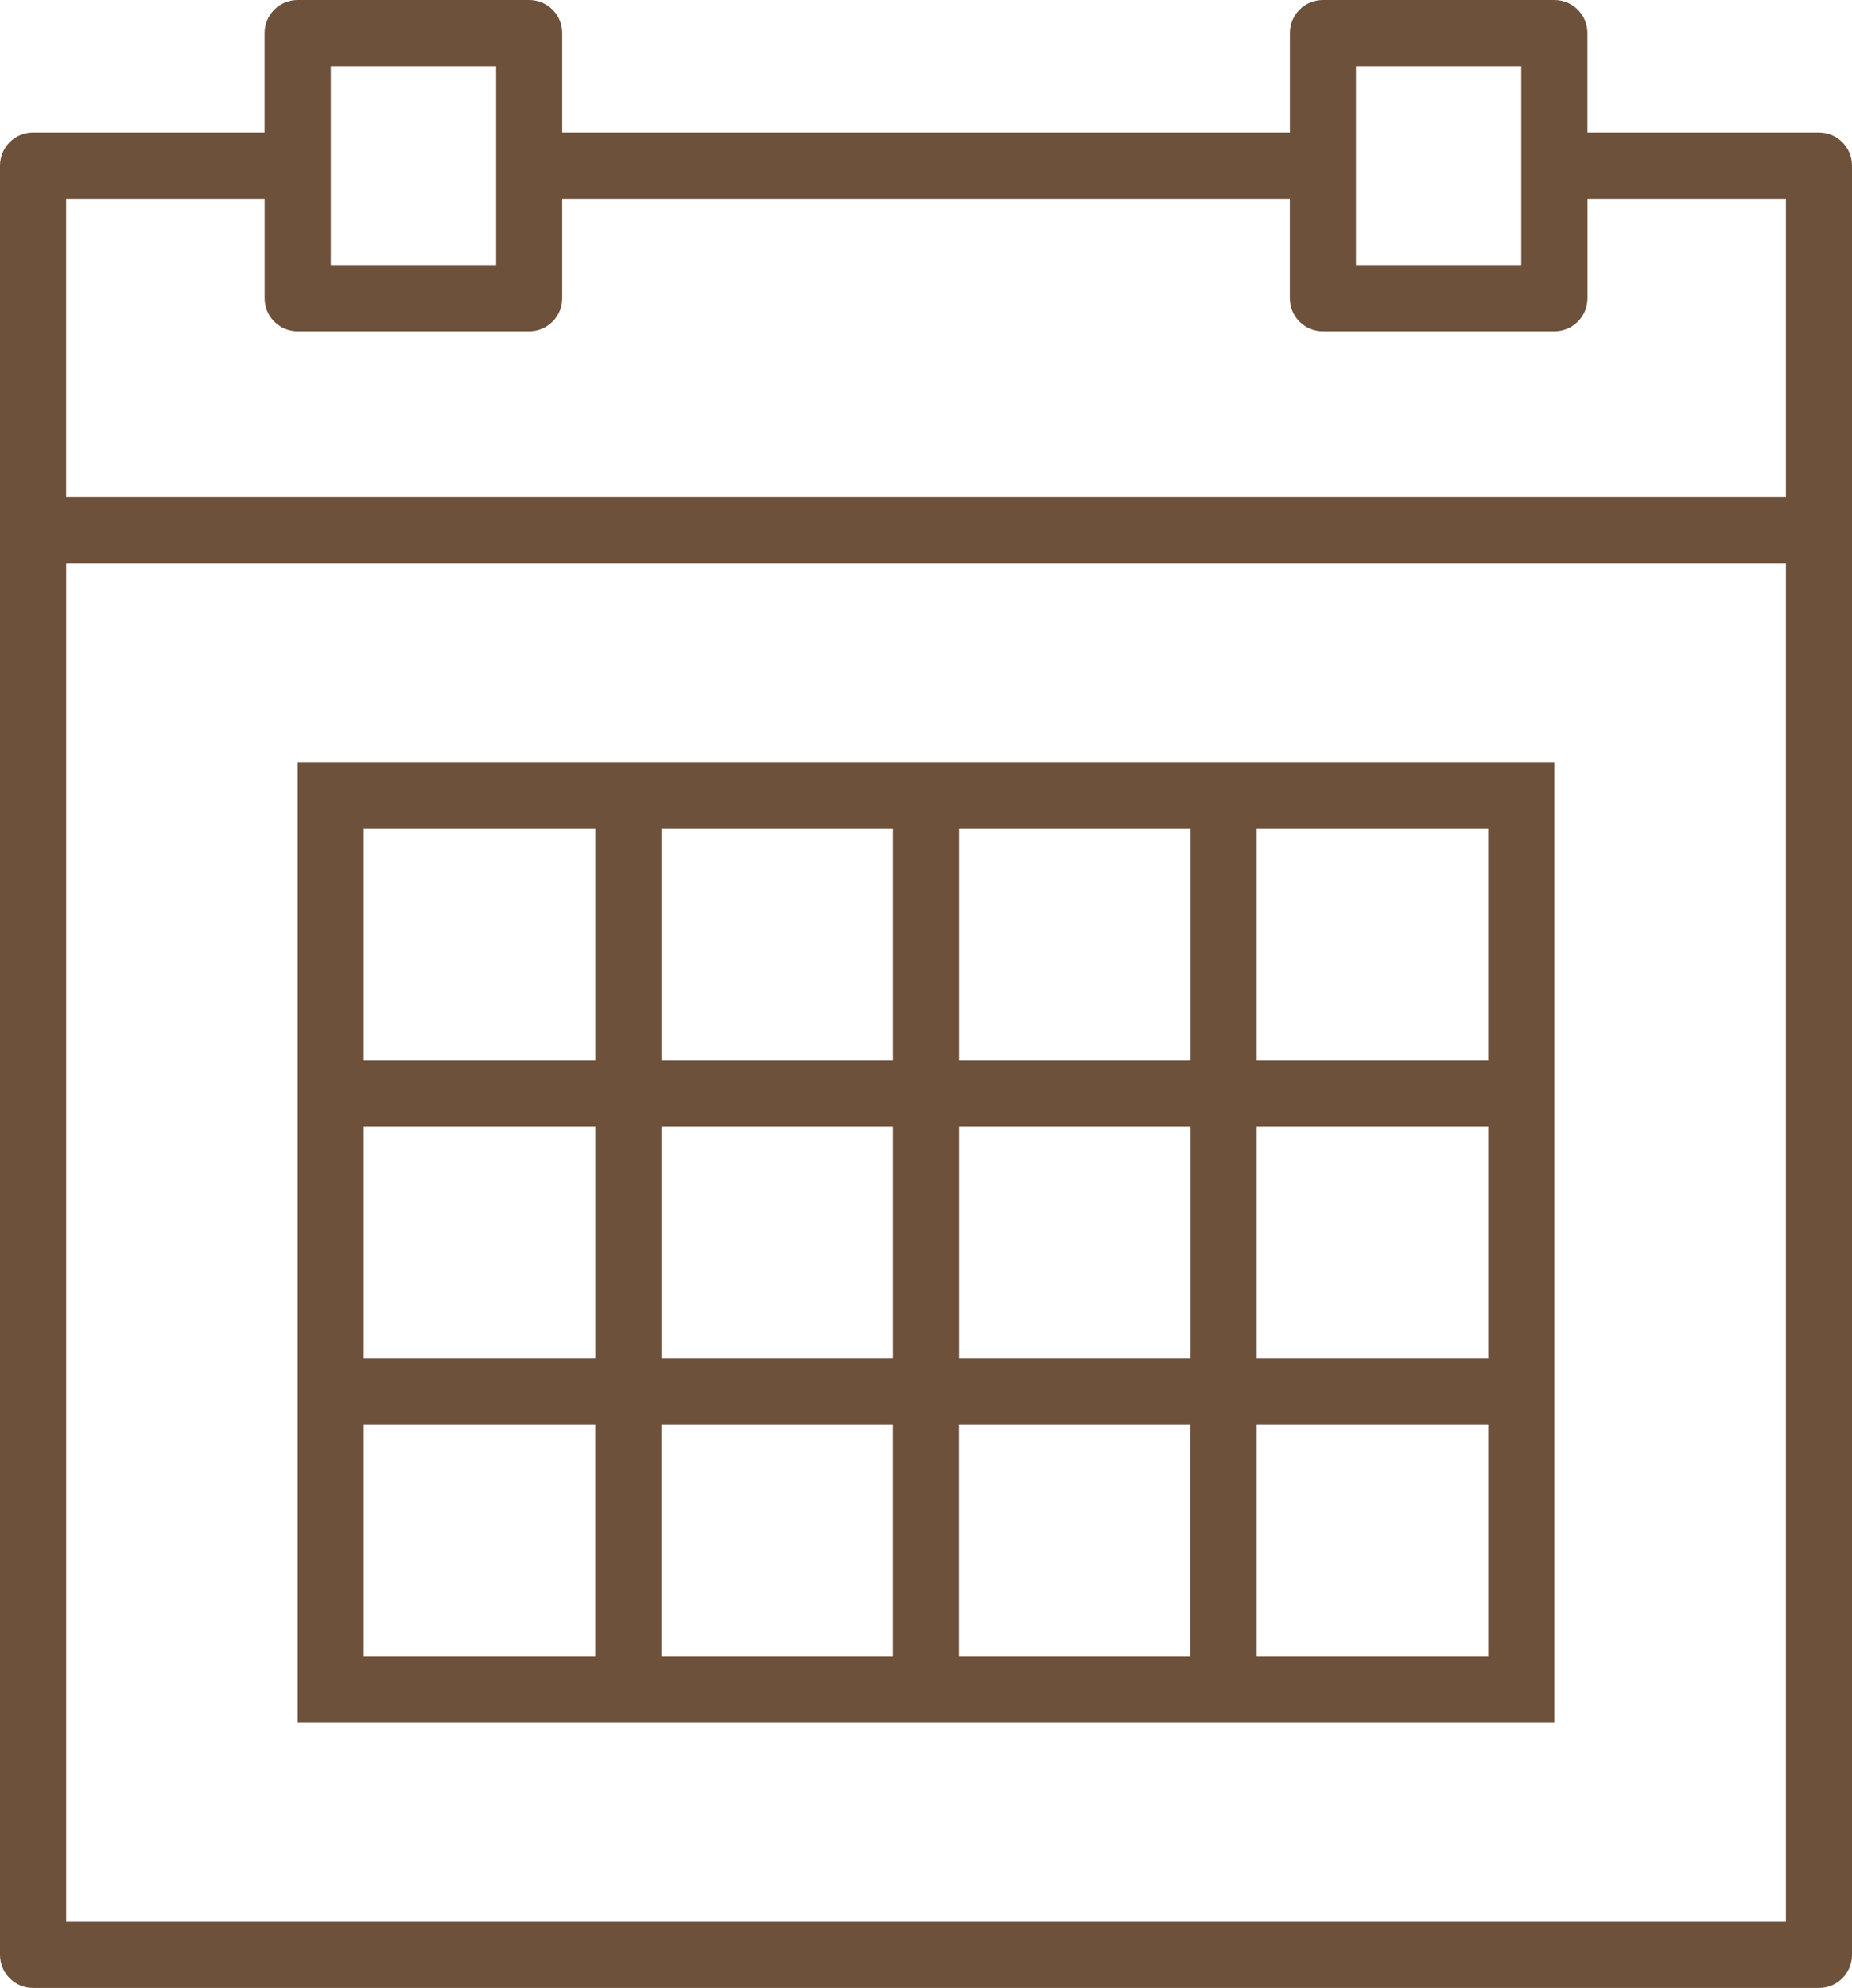 <svg width="41" height="44" viewBox="0 0 41 44" xmlns="http://www.w3.org/2000/svg"><title>calendar</title><g fill-rule="nonzero" fill="#6E513B"><path d="M40.268 2.933h-5.125v-2.2c0-.405-.327-.733-.732-.733h-5.124c-.405 0-.732.328-.732.733v2.2H12.446v-2.2c0-.405-.327-.733-.732-.733H6.59c-.406 0-.733.328-.733.733v2.2H.732c-.405 0-.732.328-.732.734v39.6c0 .405.327.733.732.733h39.536c.405 0 .732-.328.732-.733v-39.6c0-.406-.327-.734-.732-.734zm-10.25-1.466h3.66v4.4h-3.66v-4.4zm-22.697 0h3.662v4.4h-3.66v-4.4zM1.465 4.4h4.393v2.2c0 .406.327.733.732.733h5.124c.405 0 .732-.327.732-.733V4.4h16.108v2.2c0 .406.327.733.732.733h5.125c.406 0 .733-.327.733-.733V4.4h4.393V11H1.464V4.4zm0 38.133V12.467h38.072v30.066H1.464z"/><path d="M26.357 16.867H6.59v21.266H34.41V16.867h-8.053zm-5.125 1.466h5.125v5.134h-5.125v-5.134zm5.125 11.734h-5.125v-5.134h5.125v5.134zm-11.714-5.134h5.125v5.134h-5.125v-5.134zm0-6.6h5.125v5.134h-5.125v-5.134zm-6.59 0h5.126v5.134H8.053v-5.134zm0 6.6h5.126v5.134H8.053v-5.134zm5.126 11.734H8.053v-5.134h5.125v5.134zm6.588 0h-5.125v-5.134h5.125v5.134zm6.59 0H21.23v-5.134h5.125v5.134zm6.588 0H27.82v-5.134h5.126v5.134zm0-6.6H27.82v-5.134h5.126v5.134zm0-11.734v5.134H27.82v-5.134h5.126z"/></g></svg>